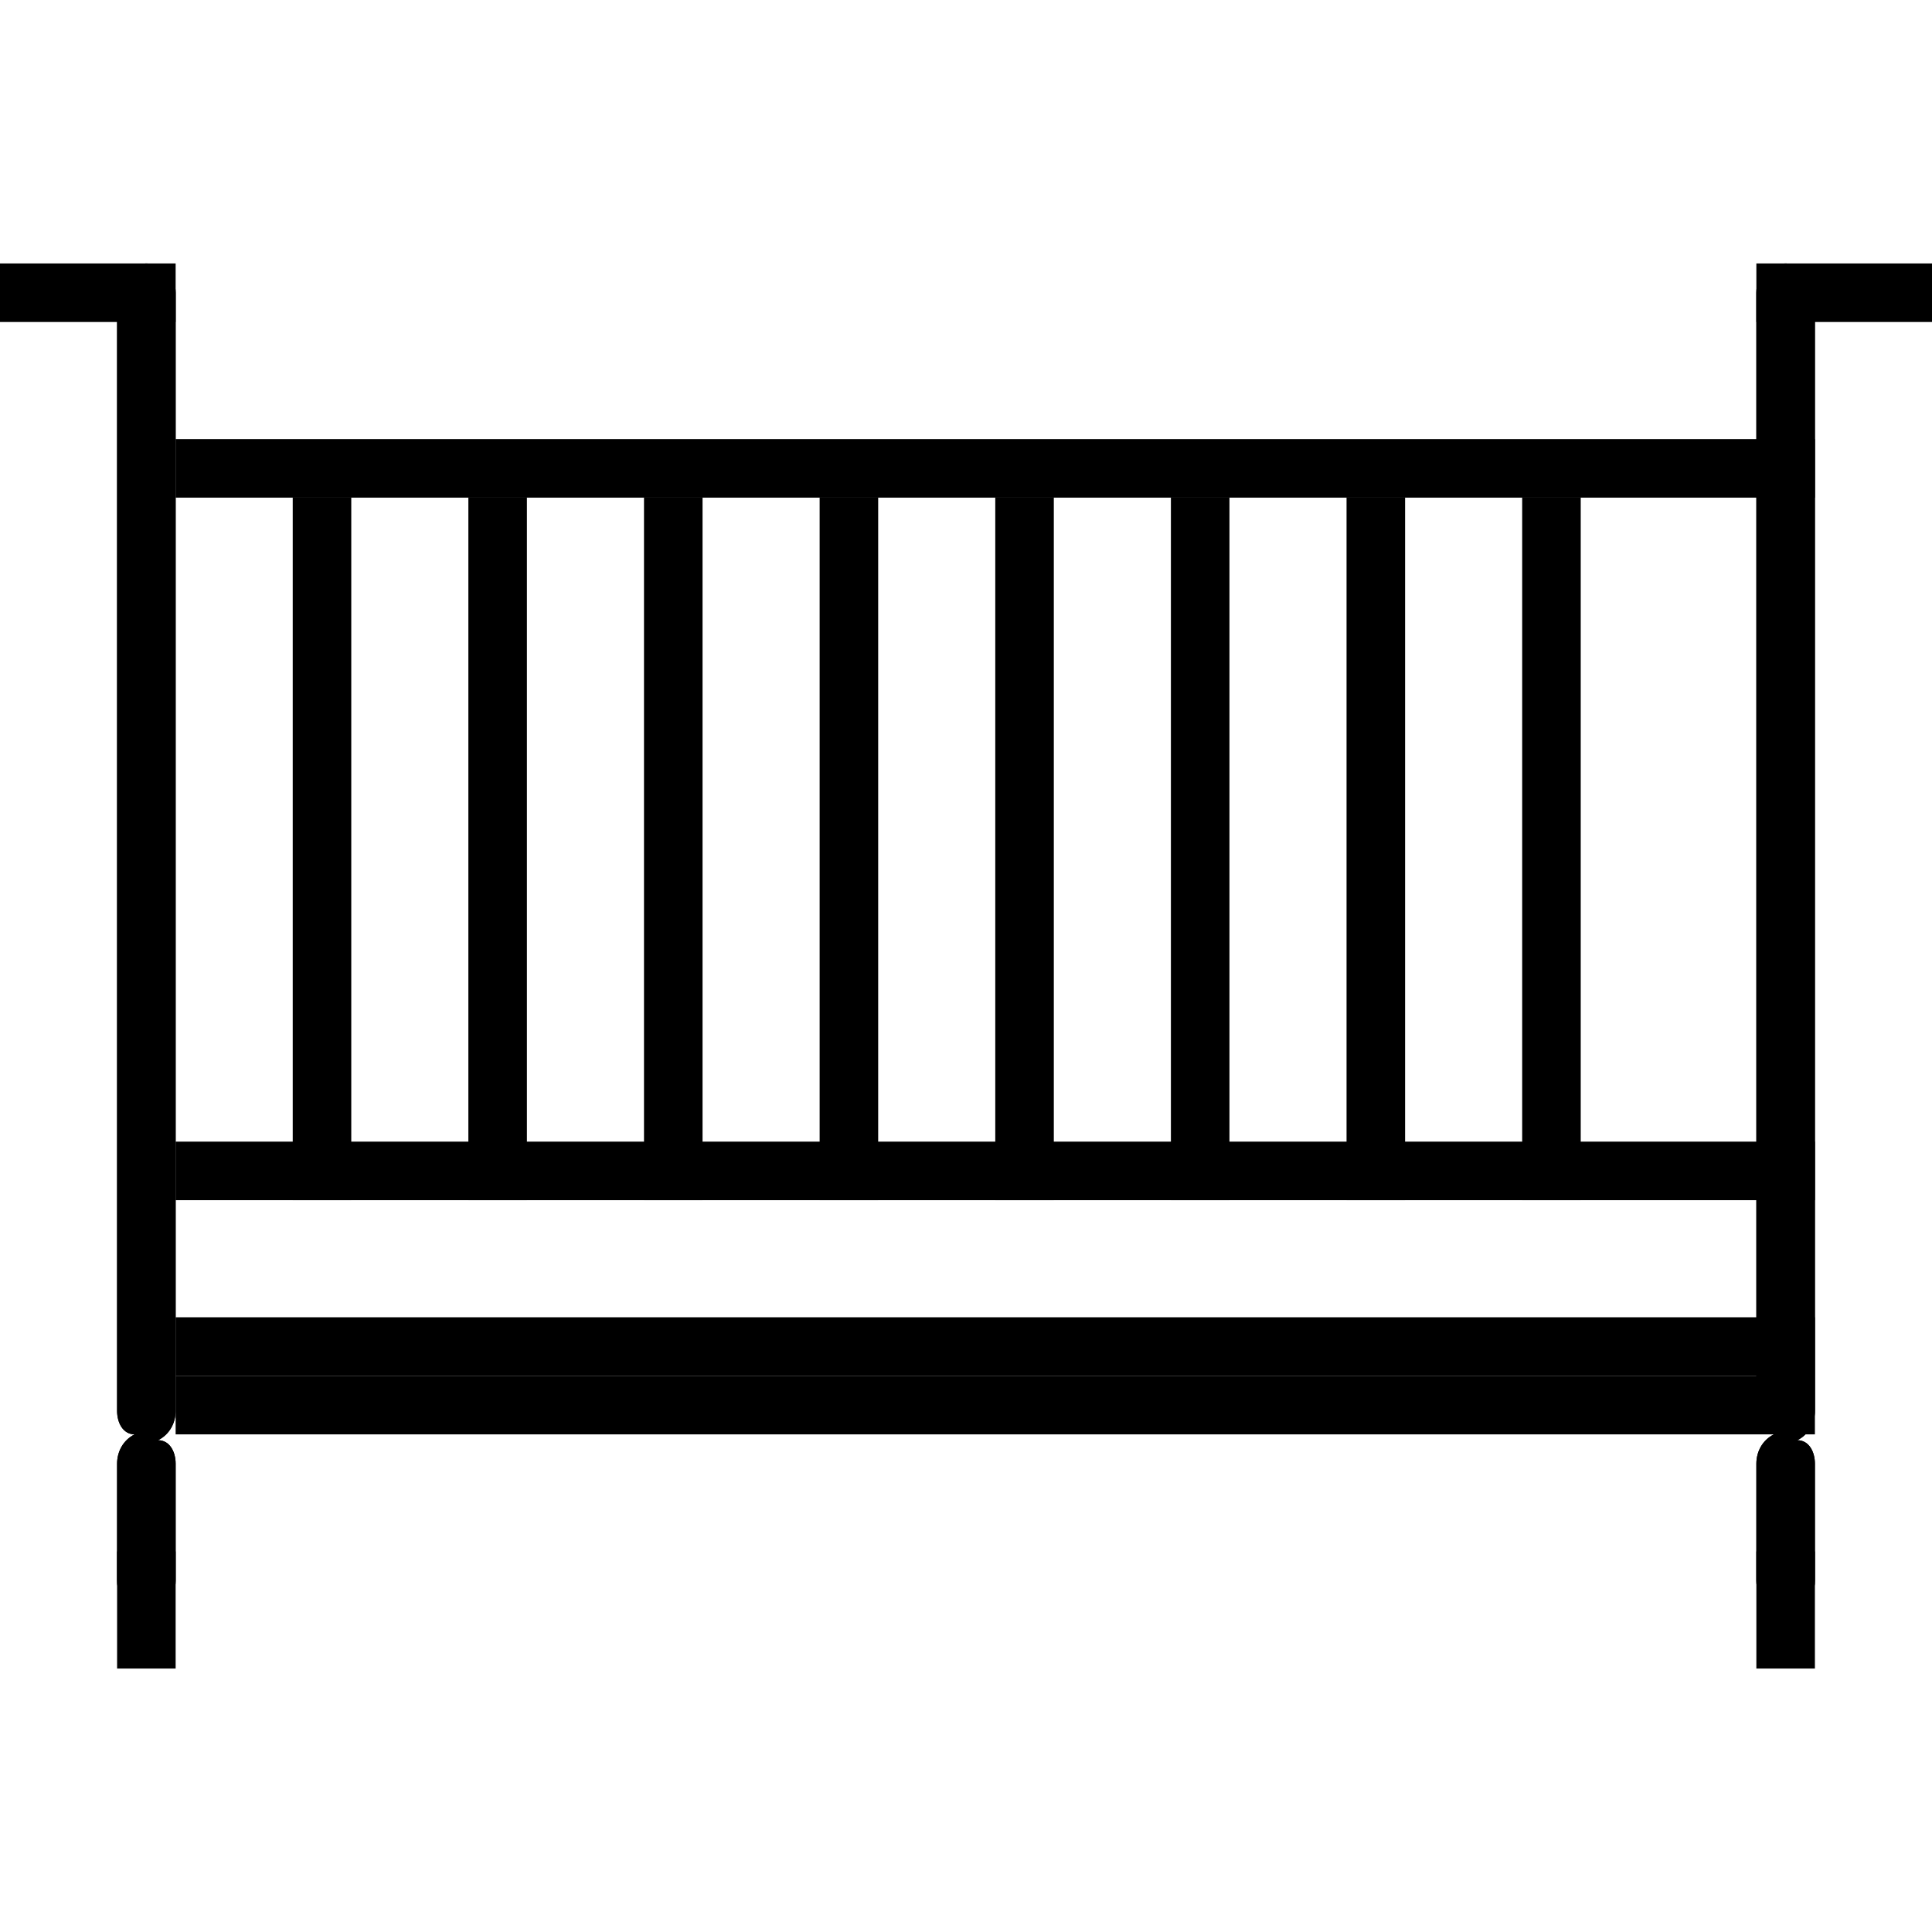 <svg version="1.1" id="Calque_1" xmlns="http://www.w3.org/2000/svg" xmlns:xlink="http://www.w3.org/1999/xlink" x="0px" y="0px"
	 viewBox="0 0 33 33" style="enable-background:new 0 0 33 33;" xml:space="preserve">
<title>Icon Bed</title>
<desc>Created with Sketch.</desc>
<g id="Page-1">
	<g id="Icon-Bed" transform="translate(0, -1)">
		<g id="Group-2">
			<g id="Group-4">
				<rect y="5.5" class="st0" width="3" height="1"/>
				<rect x="2" y="27.5" class="st0" width="1" height="2"/>
				<g id="Line-Copy">
					<g>
						<path class="st0" d="M2.5,28.5C2.2,28.5,2,28.3,2,28v-2c0-0.2,0.1-0.4,0.3-0.5c-0.2,0-0.3-0.2-0.3-0.4V6
							c0-0.3,0.2-0.5,0.5-0.5S3,5.7,3,6v19.1c0,0.2-0.1,0.4-0.3,0.5C2.9,25.6,3,25.8,3,26v2C3,28.3,2.8,28.5,2.5,28.5z"/>
					</g>
					<g>
						<path class="st0" d="M2.5,28.5C2.2,28.5,2,28.3,2,28v-2c0-0.2,0.1-0.4,0.3-0.5c-0.2,0-0.3-0.2-0.3-0.4V6
							c0-0.3,0.2-0.5,0.5-0.5S3,5.7,3,6v19.1c0,0.2-0.1,0.4-0.3,0.5C2.9,25.6,3,25.8,3,26v2C3,28.3,2.8,28.5,2.5,28.5z"/>
					</g>
				</g>
			</g>

				<g id="Group-4-Copy" transform="translate(31, 12.5) scale(-1, 1) translate(-31, -12.5) translate(29, 0)">
				<rect y="6.5" class="st0" width="3" height="-1"/>
				<rect x="2" y="29.5" class="st0" width="1" height="-2"/>
				<g id="Line-Copy_1_">
					<g>
						<path class="st0" d="M2.5,28.5C2.8,28.5,3,28.3,3,28v-2c0-0.2-0.1-0.4-0.3-0.5c0.2,0,0.3-0.2,0.3-0.4V6c0-0.3-0.2-0.5-0.5-0.5
							S2,5.7,2,6v19.1c0,0.2,0.1,0.4,0.3,0.5C2.1,25.6,2,25.8,2,26v2C2,28.3,2.2,28.5,2.5,28.5z"/>
					</g>
					<g>
						<path class="st0" d="M2.5,28.5C2.8,28.5,3,28.3,3,28v-2c0-0.2-0.1-0.4-0.3-0.5c0.2,0,0.3-0.2,0.3-0.4V6c0-0.3-0.2-0.5-0.5-0.5
							S2,5.7,2,6v19.1c0,0.2,0.1,0.4,0.3,0.5C2.1,25.6,2,25.8,2,26v2C2,28.3,2.2,28.5,2.5,28.5z"/>
					</g>
				</g>
			</g>
		</g>
		<rect x="5" y="9.5" class="st0" width="1" height="12"/>
		<rect x="8" y="9.5" class="st0" width="1" height="12"/>
		<rect x="11" y="9.5" class="st0" width="1" height="12"/>
		<rect x="14" y="9.5" class="st0" width="1" height="12"/>
		<rect x="17" y="9.5" class="st0" width="1" height="12"/>
		<rect x="20" y="9.5" class="st0" width="1" height="12"/>
		<rect x="23" y="9.5" class="st0" width="1" height="12"/>
		<rect x="26" y="9.5" class="st0" width="1" height="12"/>
		<rect x="3" y="24.5" class="st0" width="28" height="1"/>
		<rect x="3" y="23.5" class="st0" width="28" height="1"/>
		<rect x="3" y="20.5" class="st0" width="28" height="1"/>
		<rect x="3" y="8.5" class="st0" width="28" height="1"/>
	</g>
</g>
</svg>
